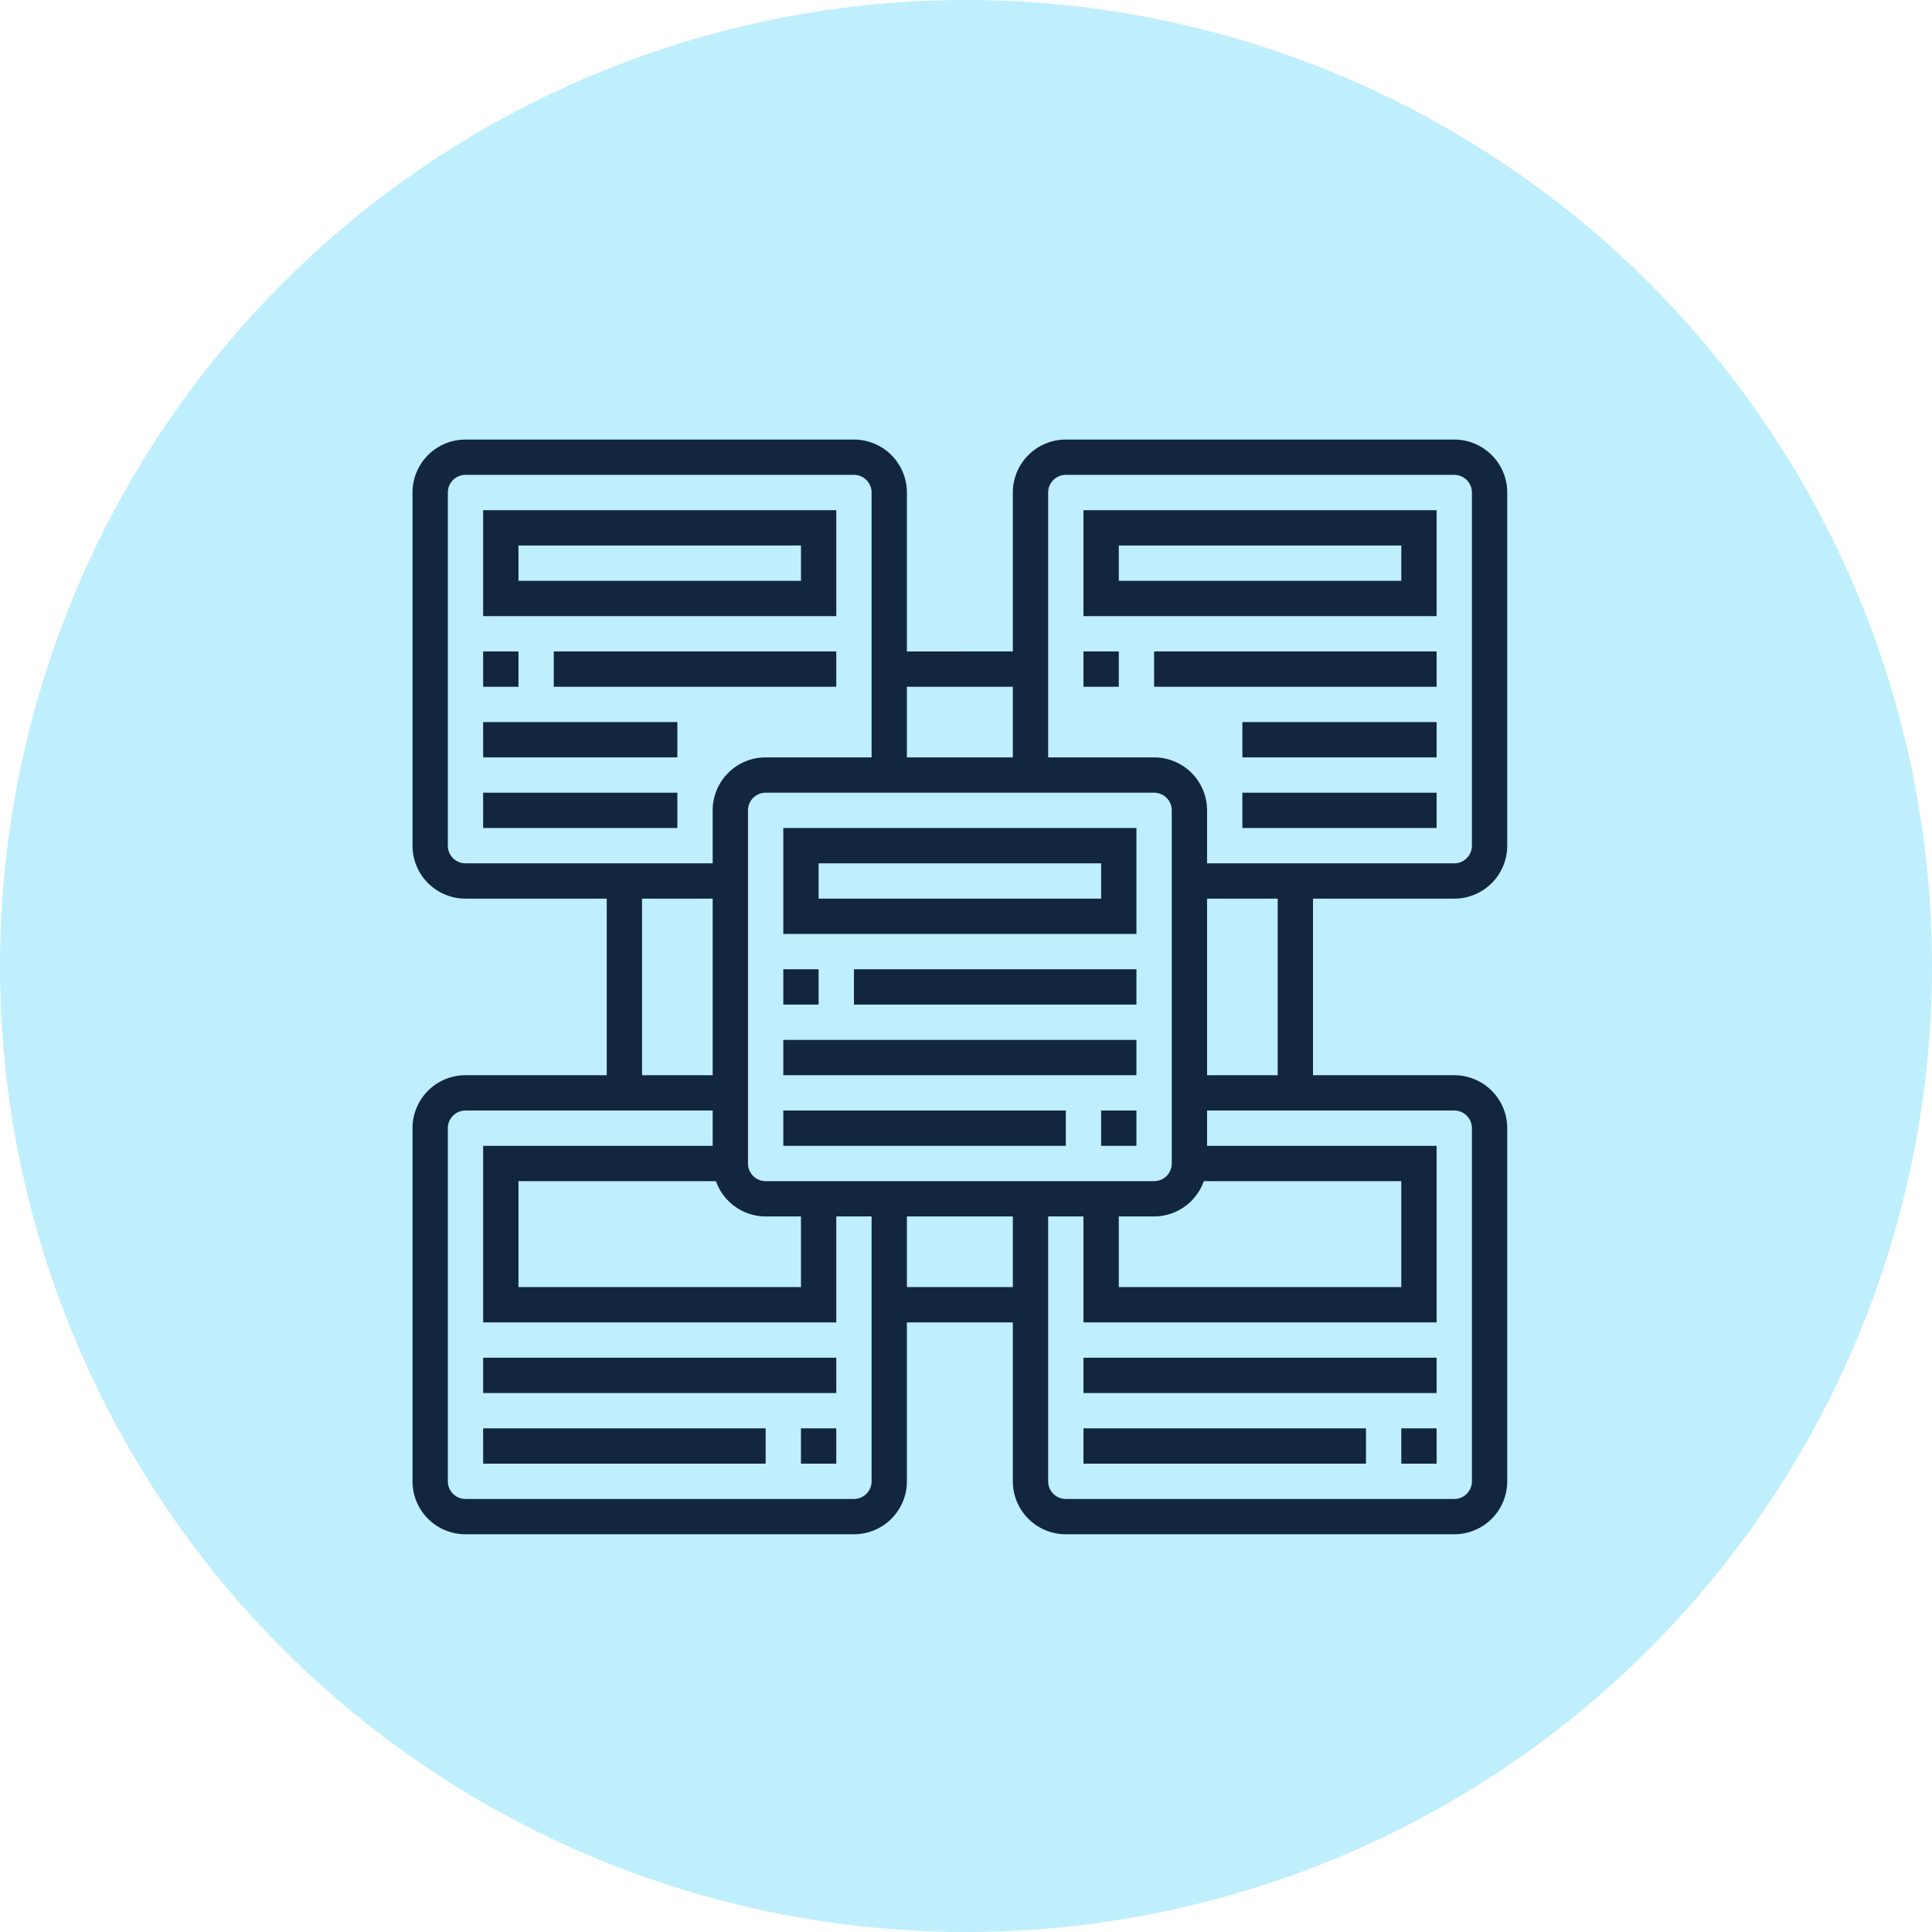 <svg xmlns="http://www.w3.org/2000/svg" width="109.42" height="109.42" viewBox="0 0 109.42 109.42">
  <g id="Grupo_58565" data-name="Grupo 58565" transform="translate(-1084.637 -2965.409)">
    <circle id="Elipse_4184" data-name="Elipse 4184" cx="54.71" cy="54.71" r="54.71" transform="translate(1084.637 2965.409)" fill="#bfeffc"/>
    <g id="storyboard_7_" data-name="storyboard (7)" transform="translate(1107 2989.304)">
      <path id="Trazado_103114" data-name="Trazado 103114" d="M22,29H42V23H22Zm2-4H40v2H24Z" fill="#12263f"/>
      <path id="Trazado_103115" data-name="Trazado 103115" d="M22,31h2v2H22Z" fill="#12263f"/>
      <path id="Trazado_103116" data-name="Trazado 103116" d="M26,31H42v2H26Z" fill="#12263f"/>
      <path id="Trazado_103117" data-name="Trazado 103117" d="M22,35H42v2H22Z" fill="#12263f"/>
      <path id="Trazado_103118" data-name="Trazado 103118" d="M40,39h2v2H40Z" fill="#12263f"/>
      <path id="Trazado_103119" data-name="Trazado 103119" d="M22,39H38v2H22Z" fill="#12263f"/>
      <path id="Trazado_103120" data-name="Trazado 103120" d="M25,5H5v6H25ZM23,9H7V7H23Z" fill="#12263f"/>
      <path id="Trazado_103121" data-name="Trazado 103121" d="M5,13H7v2H5Z" fill="#12263f"/>
      <path id="Trazado_103122" data-name="Trazado 103122" d="M9,13H25v2H9Z" fill="#12263f"/>
      <path id="Trazado_103123" data-name="Trazado 103123" d="M5,17H16v2H5Z" fill="#12263f"/>
      <path id="Trazado_103124" data-name="Trazado 103124" d="M5,21H16v2H5Z" fill="#12263f"/>
      <path id="Trazado_103125" data-name="Trazado 103125" d="M5,53H25v2H5Z" fill="#12263f"/>
      <path id="Trazado_103126" data-name="Trazado 103126" d="M23,57h2v2H23Z" fill="#12263f"/>
      <path id="Trazado_103127" data-name="Trazado 103127" d="M5,57H21v2H5Z" fill="#12263f"/>
      <path id="Trazado_103128" data-name="Trazado 103128" d="M60,27a3,3,0,0,0,3-3V4a3,3,0,0,0-3-3H38a3,3,0,0,0-3,3v9H29V4a3,3,0,0,0-3-3H4A3,3,0,0,0,1,4V24a3,3,0,0,0,3,3h8V37H4a3,3,0,0,0-3,3V60a3,3,0,0,0,3,3H26a3,3,0,0,0,3-3V51h6v9a3,3,0,0,0,3,3H60a3,3,0,0,0,3-3V40a3,3,0,0,0-3-3H52V27ZM38,3H60a1,1,0,0,1,1,1V24a1,1,0,0,1-1,1H46V22a3,3,0,0,0-3-3H37V4A1,1,0,0,1,38,3ZM21,43a1,1,0,0,1-1-1V22a1,1,0,0,1,1-1H43a1,1,0,0,1,1,1V42a1,1,0,0,1-1,1Zm-2.816,0A3,3,0,0,0,21,45h2v4H7V43ZM41,45h2a3,3,0,0,0,2.816-2H57v6H41ZM35,15v4H29V15ZM3,24V4A1,1,0,0,1,4,3H26a1,1,0,0,1,1,1V19H21a3,3,0,0,0-3,3v3H4A1,1,0,0,1,3,24Zm11,3h4V37H14ZM26,61H4a1,1,0,0,1-1-1V40a1,1,0,0,1,1-1H18v2H5V51H25V45h2V60A1,1,0,0,1,26,61Zm3-12V45h6v4Zm32-9V60a1,1,0,0,1-1,1H38a1,1,0,0,1-1-1V45h2v6H59V41H46V39H60A1,1,0,0,1,61,40ZM50,37H46V27h4Z" fill="#12263f"/>
      <path id="Trazado_103129" data-name="Trazado 103129" d="M59,5H39v6H59ZM57,9H41V7H57Z" fill="#12263f"/>
      <path id="Trazado_103130" data-name="Trazado 103130" d="M39,13h2v2H39Z" fill="#12263f"/>
      <path id="Trazado_103131" data-name="Trazado 103131" d="M43,13H59v2H43Z" fill="#12263f"/>
      <path id="Trazado_103132" data-name="Trazado 103132" d="M48,17H59v2H48Z" fill="#12263f"/>
      <path id="Trazado_103133" data-name="Trazado 103133" d="M48,21H59v2H48Z" fill="#12263f"/>
      <path id="Trazado_103134" data-name="Trazado 103134" d="M39,53H59v2H39Z" fill="#12263f"/>
      <path id="Trazado_103135" data-name="Trazado 103135" d="M57,57h2v2H57Z" fill="#12263f"/>
      <path id="Trazado_103136" data-name="Trazado 103136" d="M39,57H55v2H39Z" fill="#12263f"/>
    </g>
  </g>
</svg>
